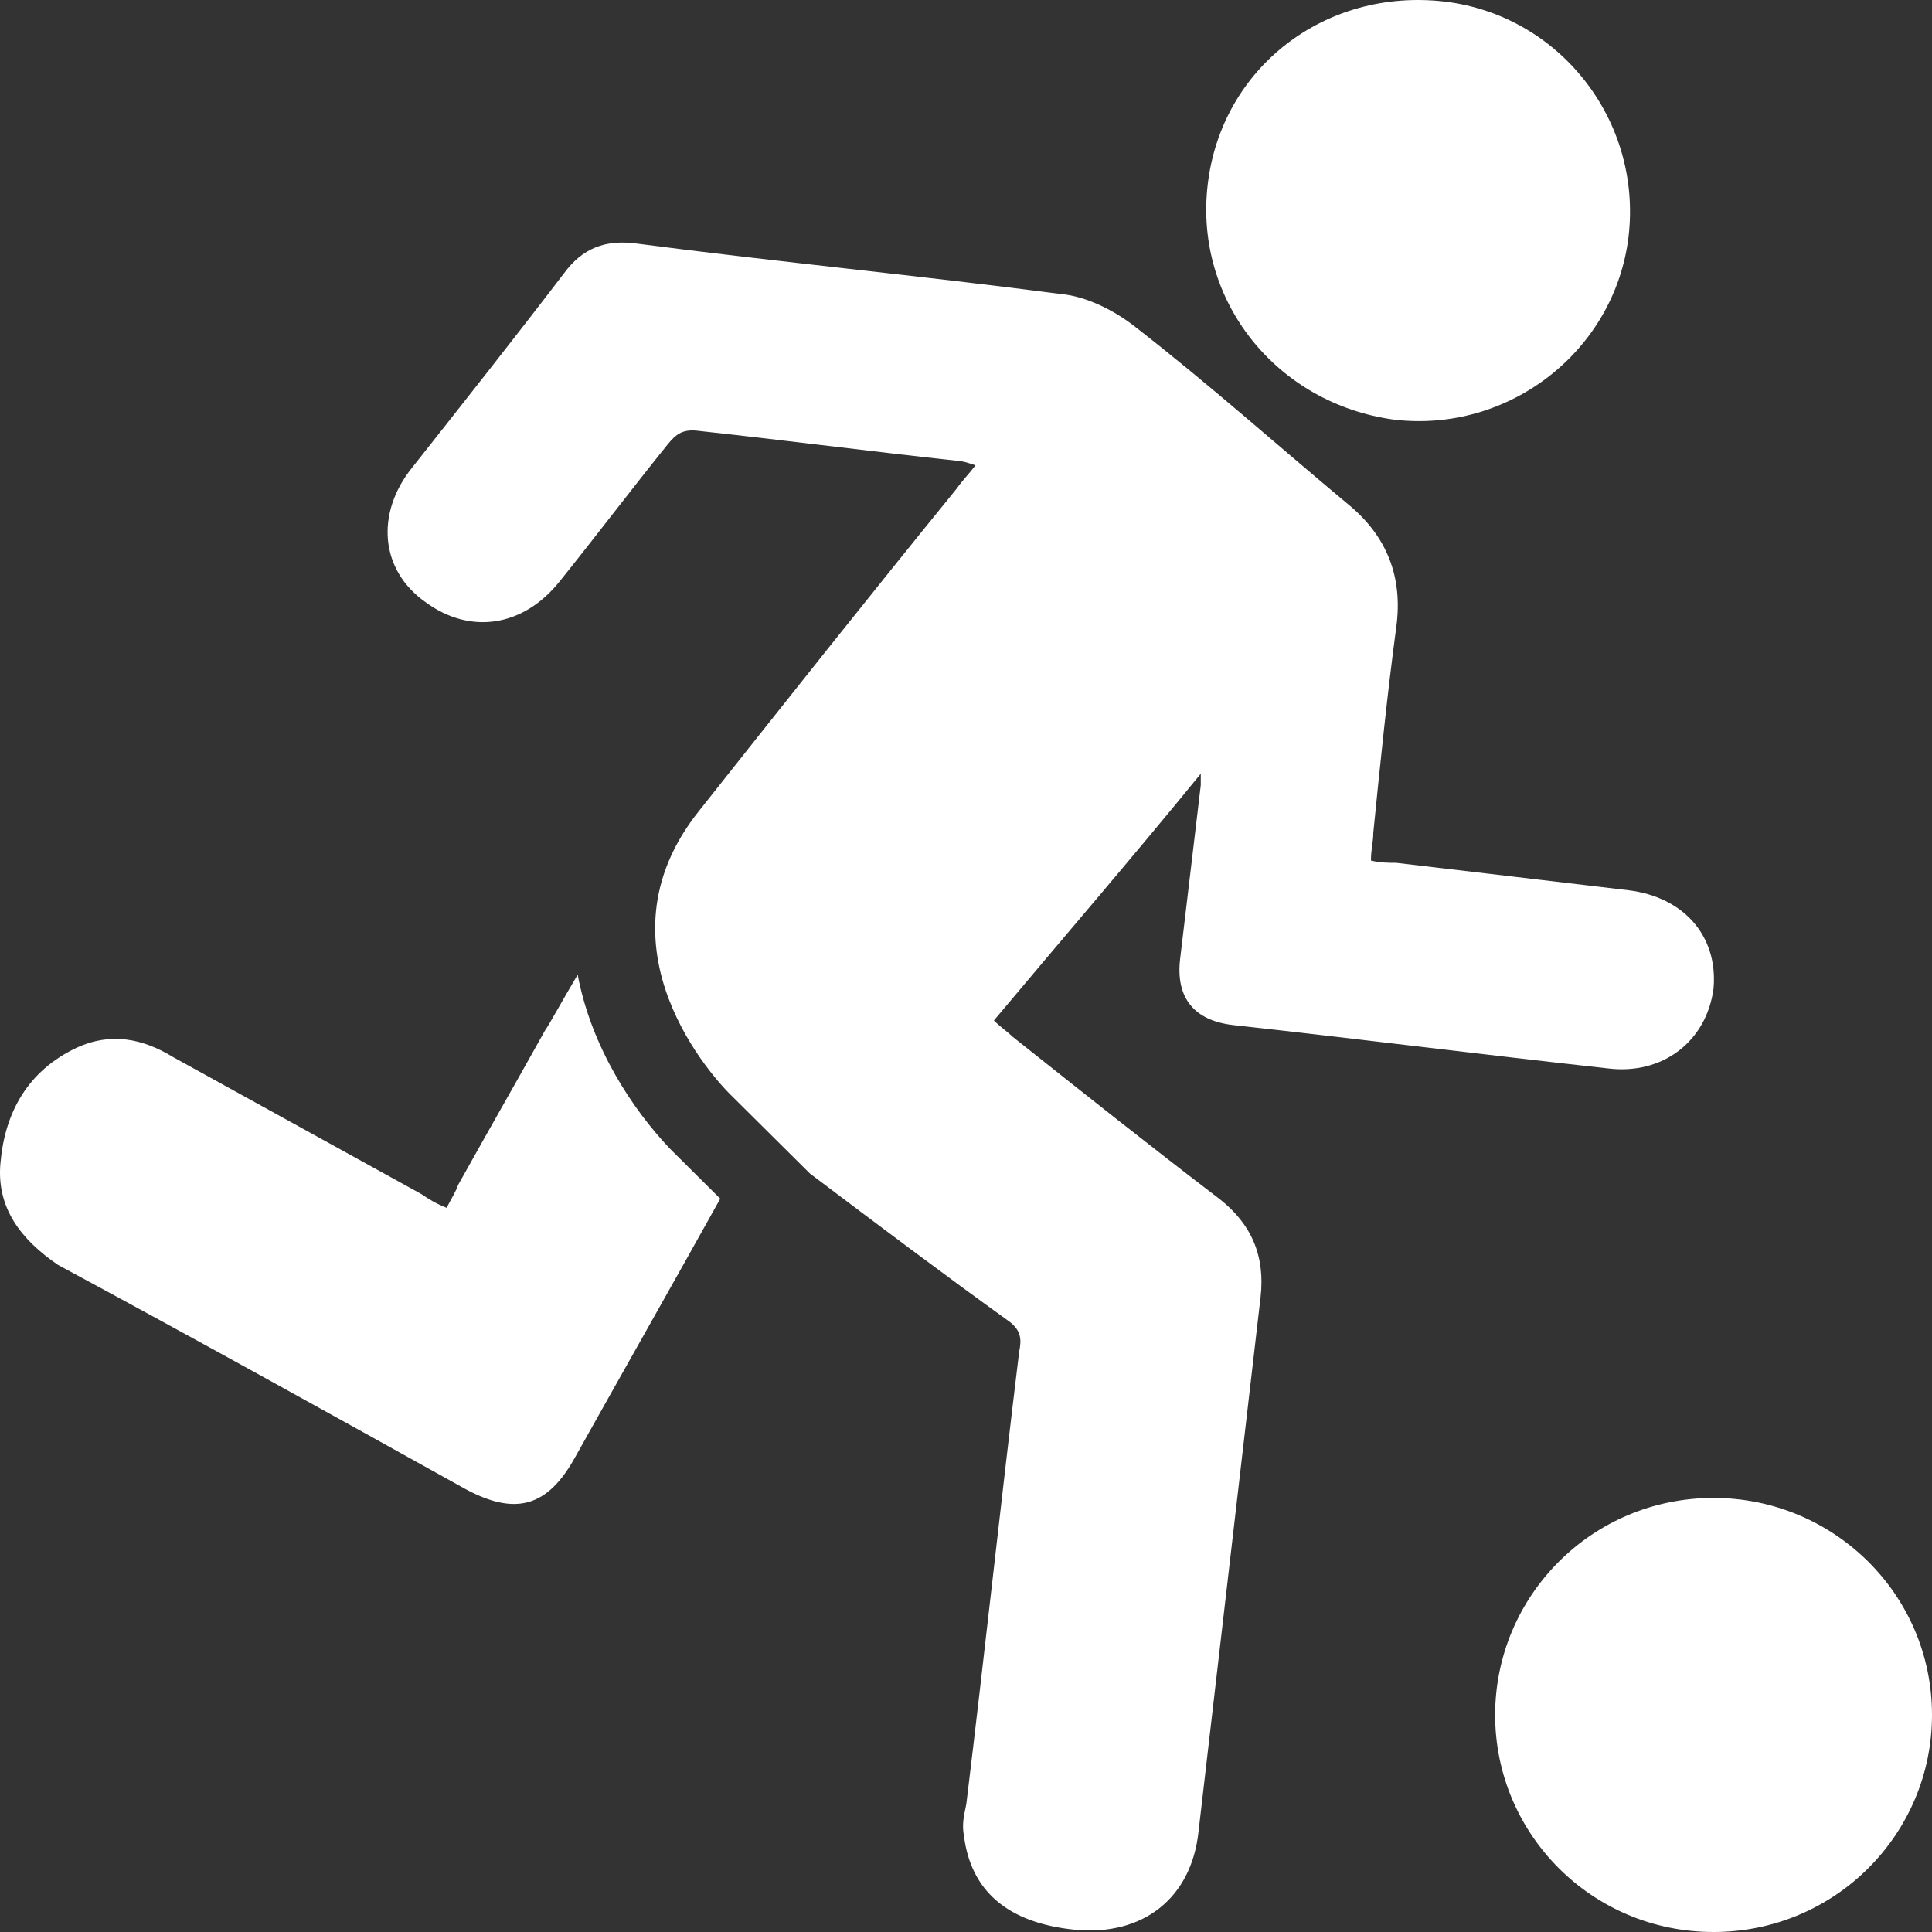 <svg width="25" height="25" viewBox="0 0 25 25" fill="none" xmlns="http://www.w3.org/2000/svg">
<rect x="0" y="0" width="25" height="25" fill="#333333" stroke="none"/>
<path d="M22.173 25C23.75 25 25 23.729 25 22.192C25 20.625 23.721 19.383 22.173 19.383C20.596 19.383 19.347 20.654 19.347 22.192C19.347 23.729 20.596 25 22.173 25ZM18.038 5.43C19.525 5.607 20.894 4.543 21.073 3.065C21.251 1.557 20.18 0.197 18.692 0.02C17.145 -0.158 15.806 0.877 15.628 2.385C15.449 3.892 16.52 5.223 18.038 5.43ZM5.333 6.051C5.987 5.223 6.642 4.395 7.297 3.538C7.535 3.213 7.832 3.094 8.249 3.153C10.064 3.39 11.908 3.567 13.723 3.804C14.051 3.833 14.408 4.011 14.675 4.218C15.628 4.957 16.52 5.755 17.443 6.524C17.948 6.937 18.157 7.469 18.067 8.12C17.948 9.007 17.859 9.894 17.77 10.78C17.77 10.899 17.74 10.987 17.74 11.135C17.859 11.165 17.978 11.165 18.067 11.165C19.079 11.283 20.061 11.401 21.073 11.52C21.787 11.608 22.233 12.111 22.173 12.791C22.084 13.471 21.519 13.914 20.805 13.825C19.198 13.648 17.562 13.441 15.955 13.264C15.449 13.205 15.211 12.909 15.271 12.406C15.36 11.667 15.449 10.899 15.538 10.16C15.538 10.13 15.538 10.13 15.538 10.012C14.646 11.106 13.753 12.14 12.861 13.205C12.95 13.293 13.039 13.352 13.099 13.412C13.991 14.121 14.884 14.831 15.776 15.511C16.193 15.836 16.372 16.25 16.312 16.782C16.044 19.087 15.776 21.393 15.509 23.699C15.419 24.557 14.794 25.059 13.902 24.97C13.039 24.882 12.563 24.468 12.474 23.758C12.444 23.611 12.474 23.492 12.504 23.345C12.742 21.393 12.95 19.442 13.188 17.491C13.218 17.343 13.218 17.225 13.069 17.107C12.206 16.486 11.343 15.836 10.48 15.185L9.439 14.151C9.29 14.003 7.624 12.259 9.052 10.485C10.153 9.095 11.254 7.706 12.384 6.317C12.444 6.228 12.533 6.139 12.623 6.021C12.533 5.991 12.444 5.962 12.384 5.962C11.284 5.844 10.153 5.696 9.052 5.577C8.844 5.548 8.755 5.607 8.636 5.755C8.159 6.346 7.713 6.937 7.237 7.529C6.761 8.12 6.077 8.209 5.511 7.795C4.916 7.381 4.857 6.642 5.333 6.051ZM0.007 15.037C0.066 14.387 0.364 13.855 0.989 13.559C1.435 13.352 1.852 13.441 2.239 13.678C3.31 14.269 4.381 14.86 5.452 15.451C5.541 15.511 5.63 15.57 5.779 15.629C5.839 15.511 5.898 15.422 5.928 15.333C6.523 14.269 6.464 14.387 7.059 13.323C7.088 13.293 7.297 12.909 7.475 12.613C7.654 13.559 8.189 14.357 8.665 14.86L9.32 15.511C8.695 16.634 8.04 17.787 7.445 18.851C7.088 19.501 6.672 19.62 6.017 19.265C4.262 18.289 2.506 17.314 0.751 16.368C0.275 16.043 -0.053 15.629 0.007 15.037Z" fill="white"/>
</svg>
